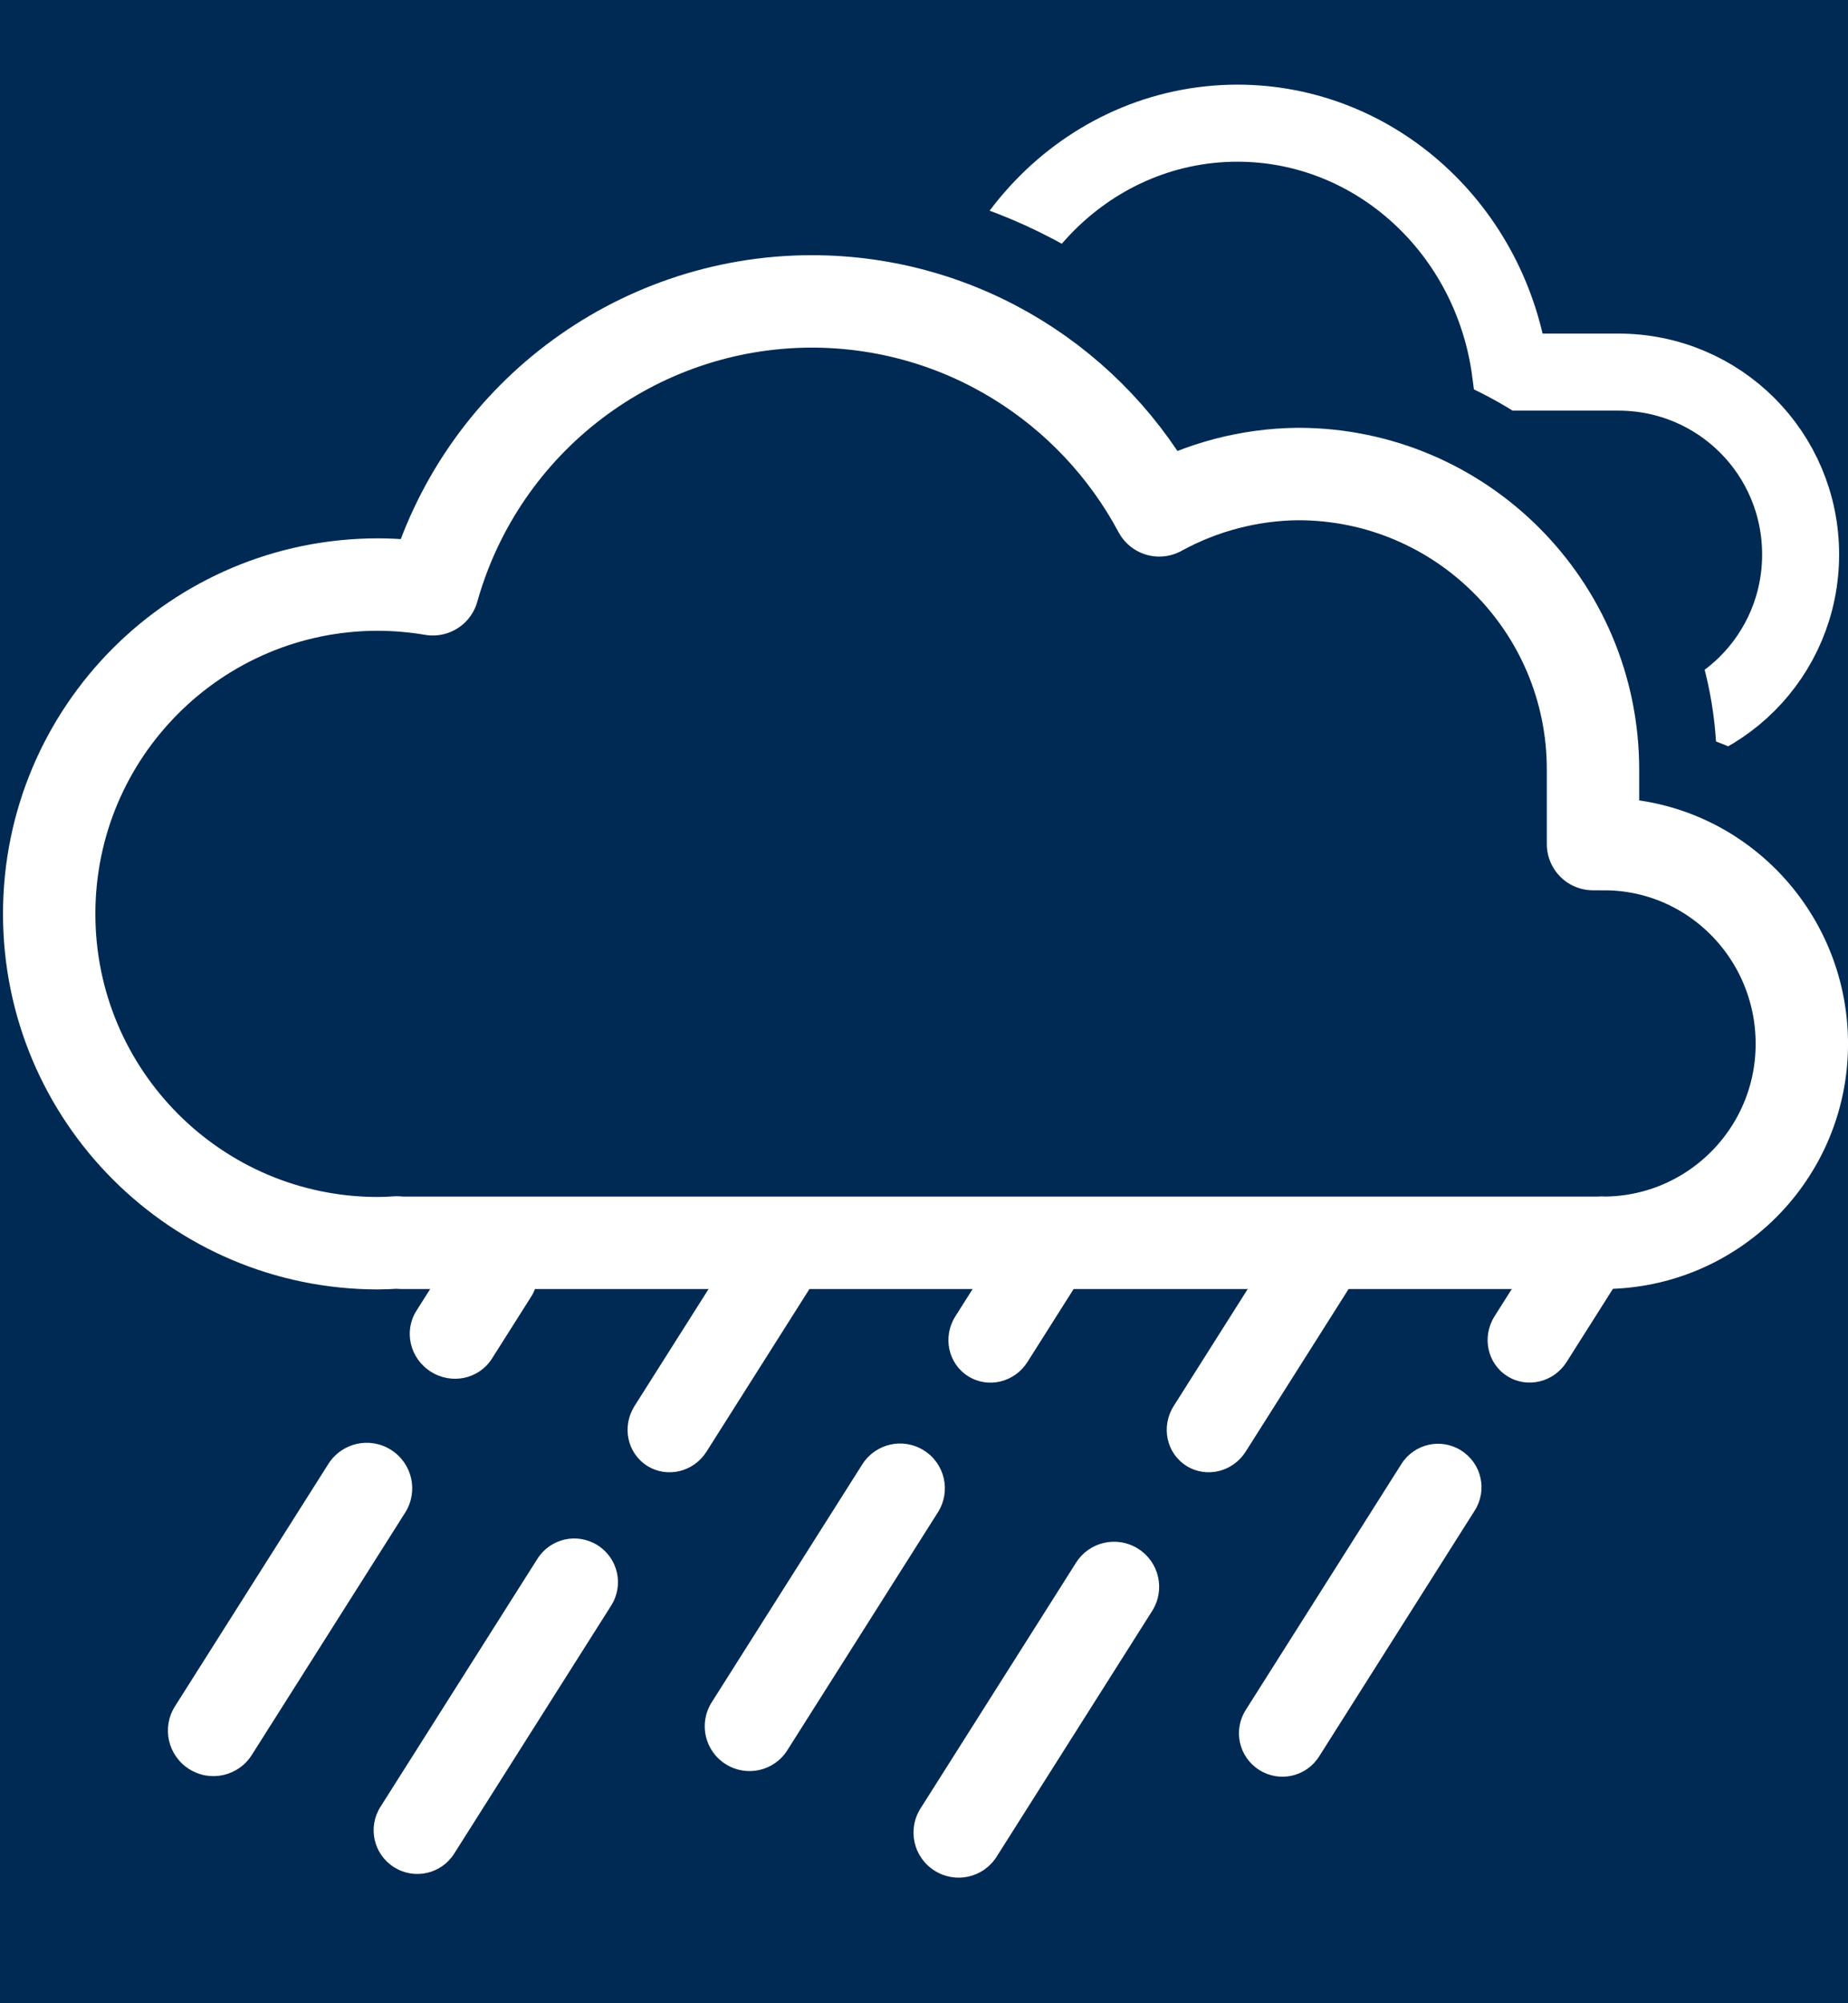 <?xml version="1.0" encoding="UTF-8" standalone="no"?>
<!-- Created with Inkscape (http://www.inkscape.org/) -->

<svg
   width="120"
   height="130"
   viewBox="0 0 31.75 34.396"
   version="1.1"
   id="svg5"
   xml:space="preserve"
   xmlns="http://www.w3.org/2000/svg"
   xmlns:svg="http://www.w3.org/2000/svg"><defs
     id="defs2"><clipPath
       clipPathUnits="userSpaceOnUse"
       id="clipPath1"><path
         id="lpe_path-effect2"
         style="display:inline;fill:#002a53;fill-opacity:1;stroke:none;stroke-width:1.587;stroke-linecap:round;stroke-linejoin:round;stroke-dasharray:none;stroke-opacity:1"
         class="powerclip"
         d="M 10.865,-3.546 H 36.597 V 18.314 H 10.865 Z m 2.409,6.63 C 10.246,3.306 7.403,5.206 6.043,7.92 c -4.241,0.183 -7.865,4.352 -7.284,8.594 0.385,3.88 4.046,7.212 7.995,6.923 7.122,0.007 14.247,0.072 21.367,-0.04 3.237,-0.161 5.587,-3.706 4.816,-6.781 -0.427,-1.751 -1.764,-3.258 -3.455,-3.885 -0.22,-3.597 -3.461,-6.787 -7.112,-6.697 -0.554,-0.008 -1.108,0.057 -1.648,0.182 -1.798,-2.146 -4.655,-3.352 -7.447,-3.131 z" /></clipPath></defs><g
     id="layer1"
     style="display:inline"><path
       id="rect3330"
       style="display:inline;fill:#002a53;stroke-width:2.511;stroke-linecap:square;stroke-miterlimit:2;stop-color:#000000"
       d="M 3.0769232e-7,0 H 31.75 V 34.396 H 3.0769232e-7 Z" /></g><g
     id="layer2"
     style="display:inline"><path
       d="m 21.262,2.115 c -2.615,9.81e-5 -4.735,2.215 -4.736,4.948 -9.2e-5,2.733 2.12,4.948 4.736,4.949 0.408,-0.005 0.813,-0.065 1.206,-0.178 0.556,0.508 1.295,0.819 2.11,0.819 h 3.226 c 1.735,0 3.132,-1.397 3.132,-3.132 0,-1.735 -1.397,-3.132 -3.132,-3.132 H 25.952 C 25.63,3.941 23.628,2.116 21.262,2.115 Z"
       style="display:inline;fill:none;stroke:#ffffff;stroke-width:1.323;stroke-linecap:round"
       id="path8"
       clip-path="url(#clipPath1)" /><g
       id="g2"
       style="display:inline"><path
         id="rect4"
         style="fill:#ffffff;stroke-width:4.233"
         transform="rotate(32.344)"
         d="m 22.87,16.923 c 0.415,0 0.75,0.334 0.75,0.75 v 5.041 c 0,0.415 -0.334,0.75 -0.75,0.75 -0.415,0 -0.75,-0.334 -0.75,-0.75 v -5.041 c 0,-0.415 0.334,-0.75 0.75,-0.75 z" /><path
         id="rect4-2"
         style="display:inline;fill:#ffffff;stroke-width:4.233"
         transform="rotate(32.344)"
         d="m 18.995,17.438 c 0.432,0 0.781,0.348 0.781,0.781 v 4.924 c 0,0.432 -0.348,0.781 -0.781,0.781 -0.432,0 -0.781,-0.348 -0.781,-0.781 V 18.219 c 0,-0.432 0.348,-0.781 0.781,-0.781 z" /><path
         id="rect4-9"
         style="display:inline;fill:#ffffff;stroke-width:4.233"
         transform="rotate(32.344)"
         d="m 18.853,13.178 c 0.425,0 0.768,0.336 0.768,0.753 v 1.254 c 0,0.417 -0.342,0.753 -0.768,0.753 -0.425,0 -0.768,-0.336 -0.768,-0.753 v -1.254 c 0,-0.417 0.342,-0.753 0.768,-0.753 z" /><path
         id="rect4-6"
         style="display:inline;fill:#ffffff;stroke-width:4.233"
         transform="rotate(32.344)"
         d="m 26.737,12.548 c 0.426,0 0.769,0.343 0.769,0.769 v 4.835 c 0,0.426 -0.343,0.769 -0.769,0.769 -0.426,0 -0.769,-0.343 -0.769,-0.769 v -4.835 c 0,-0.426 0.343,-0.769 0.769,-0.769 z" /><path
         id="rect4-6-7"
         style="display:inline;fill:#ffffff;stroke-width:4.233"
         transform="rotate(32.344)"
         d="m 30.748,12.005 c 0.429,0 0.774,0.345 0.774,0.774 v 4.993 c 0,0.429 -0.345,0.774 -0.774,0.774 -0.429,0 -0.774,-0.345 -0.774,-0.774 v -4.993 c 0,-0.429 0.345,-0.774 0.774,-0.774 z" /><path
         id="rect4-6-7-5-3"
         style="display:inline;fill:#ffffff;stroke-width:4.233"
         transform="rotate(32.344)"
         d="m 26.692,7.713 c 0.406,0 0.733,0.336 0.733,0.753 v 1.846 c 0,0.417 -0.327,0.753 -0.733,0.753 -0.406,0 -0.733,-0.336 -0.733,-0.753 V 8.466 c 0,-0.417 0.327,-0.753 0.733,-0.753 z" /><path
         id="rect4-6-7-5-3-5-6"
         style="display:inline;fill:#ffffff;stroke-width:4.233"
         transform="rotate(32.344)"
         d="m 34.536,7.611 c 0.413,0 0.746,0.332 0.746,0.746 v 4.998 c 0,0.413 -0.332,0.746 -0.746,0.746 -0.413,0 -0.746,-0.332 -0.746,-0.746 V 8.356 c 0,-0.413 0.332,-0.746 0.746,-0.746 z" /><path
         id="rect4-3"
         style="display:inline;fill:#ffffff;stroke-width:4.233"
         transform="rotate(32.344)"
         d="m 22.858,10.326 c 0.406,0 0.732,0.336 0.732,0.753 v 3.483 c 0,0.417 -0.327,0.753 -0.732,0.753 -0.406,0 -0.732,-0.336 -0.732,-0.753 v -3.483 c 0,-0.417 0.327,-0.753 0.732,-0.753 z" /><path
         id="rect4-6-7-5-3-0"
         style="display:inline;fill:#ffffff;stroke-width:4.233"
         transform="rotate(32.344)"
         d="m 34.518,2.756 c 0.406,0 0.733,0.336 0.733,0.753 v 1.846 c 0,0.417 -0.327,0.753 -0.733,0.753 -0.406,0 -0.733,-0.336 -0.733,-0.753 V 3.509 c 0,-0.417 0.327,-0.753 0.733,-0.753 z" /><path
         id="rect4-3-6"
         style="display:inline;fill:#ffffff;stroke-width:4.233"
         transform="rotate(32.344)"
         d="m 30.684,5.37 c 0.406,0 0.732,0.336 0.732,0.753 v 3.483 c 0,0.417 -0.327,0.753 -0.732,0.753 -0.406,0 -0.732,-0.336 -0.732,-0.753 v -3.483 c 0,-0.417 0.327,-0.753 0.732,-0.753 z" /></g><path
       d="M 13.94,5.175 C 10.912,5.182 8.257,7.201 7.436,10.118 7.125,10.065 6.81,10.038 6.494,10.037 c -3.12,-6.2e-5 -5.649,2.531 -5.649,5.654 -6.137e-5,3.123 2.529,5.655 5.649,5.655 0.11,-3.84e-4 0.22,-0.006 0.329,-0.013 0.019,0.002 0.038,0.006 0.058,0.006 H 27.495 c 0.01,0 0.019,-0.002 0.028,-0.003 0.007,9.04e-4 0.014,0.002 0.021,0.003 1.885,7.4e-5 3.413,-1.529 3.413,-3.416 7.4e-5,-1.887 -1.514,-3.43 -3.399,-3.43 -0.016,0.005 -0.049,0 -0.049,0 h -0.14 c 0,0 3e-6,-0.833 0,-1.281 2e-5,-2.801 -2.269,-5.073 -5.068,-5.073 -0.834,0.008 -1.653,0.223 -2.384,0.624 C 18.776,6.628 16.528,5.175 13.94,5.175 Z"
       style="display:inline;fill:none;fill-opacity:1;stroke:#ffffff;stroke-width:1.587;stroke-linecap:round;stroke-linejoin:round;stroke-dasharray:none"
       id="path5-6" /></g></svg>
